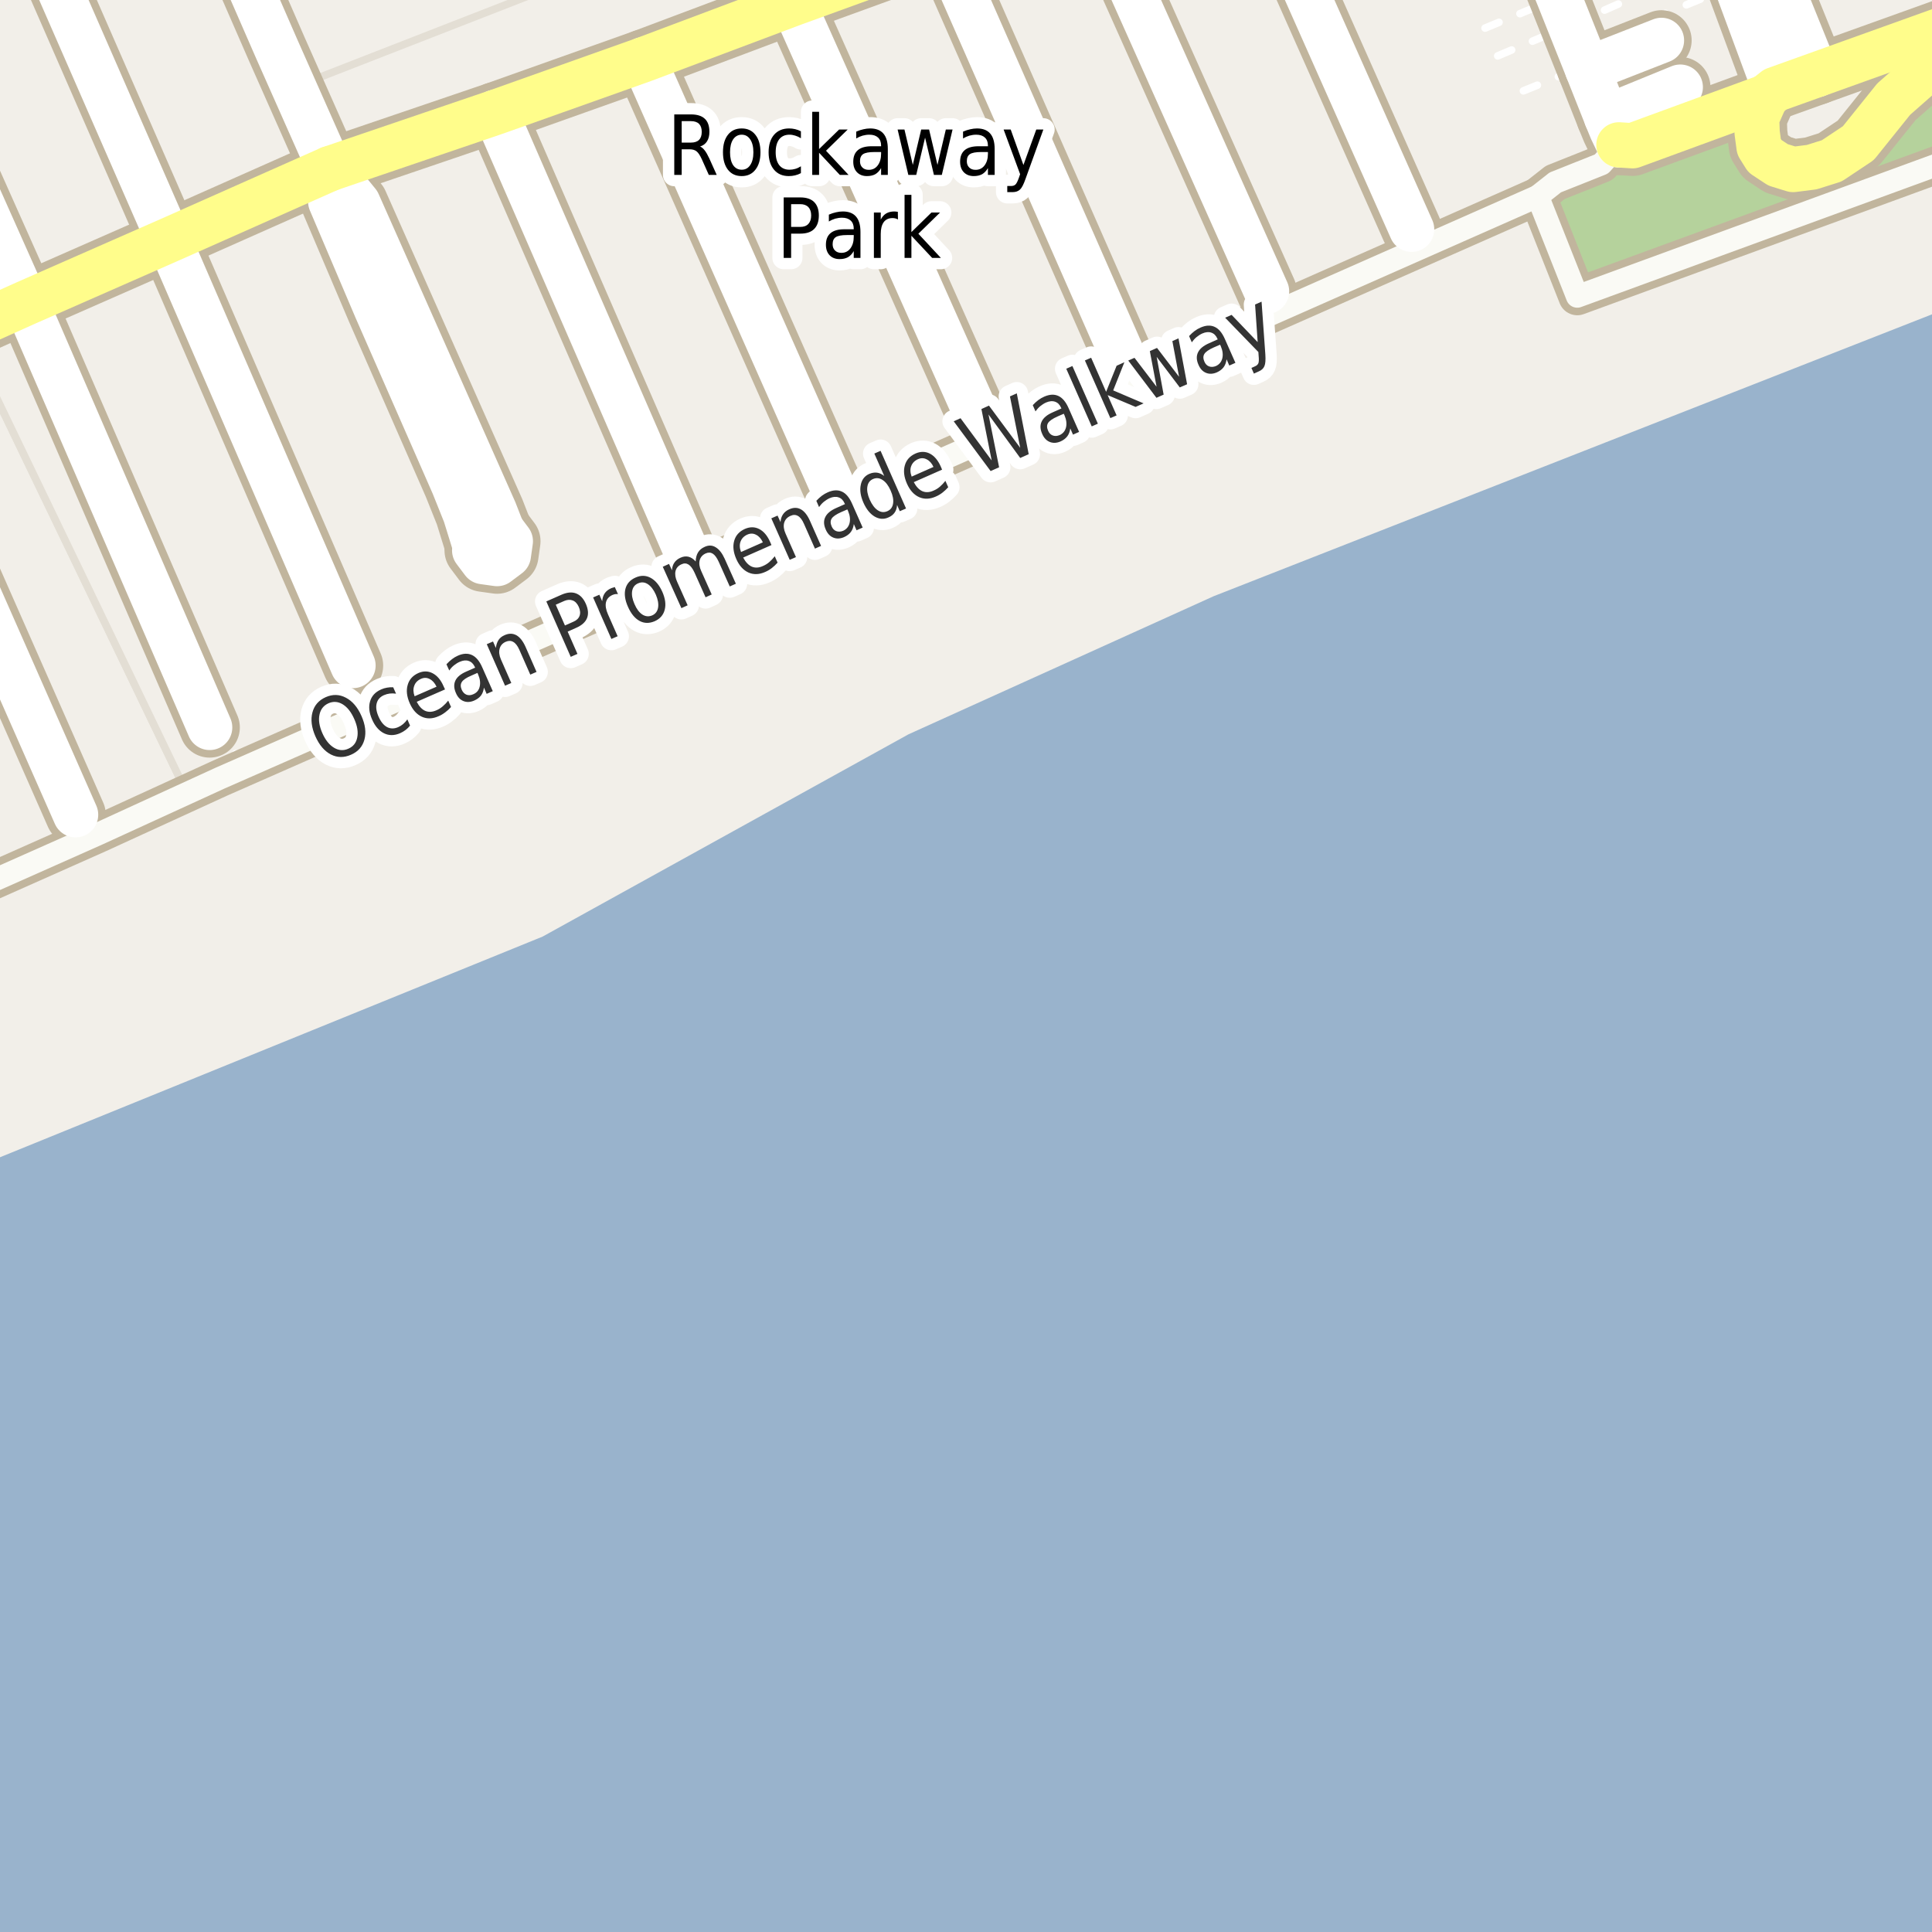 <?xml version="1.0" encoding="UTF-8"?>
<svg xmlns="http://www.w3.org/2000/svg" xmlns:xlink="http://www.w3.org/1999/xlink" width="256pt" height="256pt" viewBox="0 0 256 256" version="1.1">
<g id="surface2">
<rect x="0" y="0" width="256" height="256" style="fill:rgb(60%,70.196%,80%);fill-opacity:1;stroke:none;"/>
<path style=" stroke:none;fill-rule:evenodd;fill:rgb(94.902%,93.725%,91.373%);fill-opacity:1;" d="M 259 -4 L 259 40.473 L 160.828 78.996 L 120.379 97.301 L 71.895 124.105 L -4 154.969 L -4 259 L -4 -4 Z M 259 -4 "/>
<path style=" stroke:none;fill-rule:evenodd;fill:rgb(94.902%,93.725%,91.373%);fill-opacity:1;" d="M -4 260 L -4 118.137 L 25.035 105.668 L 13.336 81.355 L 1.625 57.027 L -4 45.344 L -4 -4 Z M -4 260 "/>
<path style="fill:none;stroke-width:1;stroke-linecap:round;stroke-linejoin:round;stroke:rgb(89.02%,87.059%,83.137%);stroke-opacity:1;stroke-miterlimit:10;" d="M -4 260 L -4 118.137 L 25.035 105.668 L 13.336 81.355 L 1.625 57.027 L -4 45.344 L -4 -4 L -4 260 "/>
<path style=" stroke:none;fill-rule:evenodd;fill:rgb(94.902%,93.725%,91.373%);fill-opacity:1;" d="M -4 -4 L -4 45.344 L 1.625 57.027 L 13.336 81.355 L 25.035 105.668 L 237.293 11.211 L 230.652 -4 L 78.883 -4 L 39.043 11.535 L 32.199 -4 Z M -4 -4 "/>
<path style="fill:none;stroke-width:1;stroke-linecap:round;stroke-linejoin:round;stroke:rgb(89.02%,87.059%,83.137%);stroke-opacity:1;stroke-miterlimit:10;" d="M -4 -4 L -4 45.344 L 1.625 57.027 L 13.336 81.355 L 25.035 105.668 L 237.293 11.211 L 230.652 -4 L 78.883 -4 L 39.043 11.535 L 32.199 -4 L -4 -4 "/>
<path style=" stroke:none;fill-rule:evenodd;fill:rgb(94.902%,93.725%,91.373%);fill-opacity:1;" d="M 234.844 -4 L 241.078 10.637 L 260 3.77 L 260 -4 Z M 234.844 -4 "/>
<path style="fill:none;stroke-width:1;stroke-linecap:round;stroke-linejoin:round;stroke:rgb(89.02%,87.059%,83.137%);stroke-opacity:1;stroke-miterlimit:10;" d="M 234.844 -4 L 241.078 10.637 L 260 3.77 L 260 -4 L 234.844 -4 "/>
<path style=" stroke:none;fill-rule:evenodd;fill:rgb(70.98%,82.353%,61.176%);fill-opacity:1;" d="M 208.996 39.273 L 260 20.617 L 260 -4 L 260 7.402 L 254.938 9.598 L 250.922 13.137 L 246.238 18.969 L 242.719 21.312 L 240.062 22.148 L 237.598 22.461 L 235.602 21.844 L 233.863 20.699 L 233.082 19.449 L 230.812 14 L 203.746 26.012 Z M 208.996 39.273 "/>
<path style="fill:none;stroke-width:1;stroke-linecap:round;stroke-linejoin:round;stroke:rgb(100%,100%,100%);stroke-opacity:1;stroke-dasharray:2,3;stroke-miterlimit:10;" d="M 93.387 74.781 L 92.273 72.703 L 90.852 72.855 "/>
<path style="fill:none;stroke-width:1;stroke-linecap:round;stroke-linejoin:round;stroke:rgb(100%,100%,100%);stroke-opacity:1;stroke-dasharray:2,3;stroke-miterlimit:10;" d="M 90.852 72.855 L 89.703 74.125 L 90.648 76.055 "/>
<path style="fill:none;stroke-width:1;stroke-linecap:round;stroke-linejoin:round;stroke:rgb(100%,100%,100%);stroke-opacity:1;stroke-dasharray:2,3;stroke-miterlimit:10;" d="M 46.773 88.184 L 47.059 91.883 L 48.25 94.707 "/>
<path style="fill:none;stroke-width:1;stroke-linecap:round;stroke-linejoin:round;stroke:rgb(100%,100%,100%);stroke-opacity:1;stroke-dasharray:2,3;stroke-miterlimit:10;" d="M 27.781 96.387 L 27.75 99.723 L 29.184 103.094 "/>
<path style="fill:none;stroke-width:1;stroke-linecap:round;stroke-linejoin:round;stroke:rgb(100%,100%,100%);stroke-opacity:1;stroke-dasharray:2,3;stroke-miterlimit:10;" d="M 27.781 96.387 L 30.668 98.668 L 32.129 101.801 "/>
<path style="fill:none;stroke-width:1;stroke-linecap:round;stroke-linejoin:round;stroke:rgb(100%,100%,100%);stroke-opacity:1;stroke-dasharray:2,3;stroke-miterlimit:10;" d="M 46.773 88.184 L 50.117 90.543 L 51.438 93.305 "/>
<path style="fill:none;stroke-width:1;stroke-linecap:round;stroke-linejoin:round;stroke:rgb(100%,100%,100%);stroke-opacity:1;stroke-dasharray:2,3;stroke-miterlimit:10;" d="M 201.859 12.039 L 209.098 9.105 L 210.152 8.652 "/>
<path style="fill:none;stroke-width:1;stroke-linecap:round;stroke-linejoin:round;stroke:rgb(100%,100%,100%);stroke-opacity:1;stroke-dasharray:2,3;stroke-miterlimit:10;" d="M 9.941 111.871 L 8.652 108.727 L 10.016 107.957 L 11.66 107.547 L 13.031 110.496 "/>
<path style="fill:none;stroke-width:1;stroke-linecap:round;stroke-linejoin:round;stroke:rgb(100%,100%,100%);stroke-opacity:1;stroke-dasharray:2,3;stroke-miterlimit:10;" d="M 198.457 7.406 L 204.328 4.922 L 208.035 3.355 "/>
<path style="fill:none;stroke-width:1;stroke-linecap:round;stroke-linejoin:round;stroke:rgb(100%,100%,100%);stroke-opacity:1;stroke-dasharray:2,3;stroke-miterlimit:10;" d="M 196.781 3.723 L 206.566 -0.328 "/>
<path style="fill:none;stroke-width:1;stroke-linecap:round;stroke-linejoin:round;stroke:rgb(100%,100%,100%);stroke-opacity:1;stroke-dasharray:2,3;stroke-miterlimit:10;" d="M 229.934 -2 L 219.195 2.375 "/>
<path style="fill:none;stroke-width:1;stroke-linecap:round;stroke-linejoin:round;stroke:rgb(100%,100%,100%);stroke-opacity:1;stroke-dasharray:2,3;stroke-miterlimit:10;" d="M 208.035 3.355 L 220.199 -2 "/>
<path style="fill:none;stroke-width:5;stroke-linecap:round;stroke-linejoin:round;stroke:rgb(75.686%,70.98%,61.569%);stroke-opacity:1;stroke-miterlimit:10;" d="M 214.516 19.195 L 212.199 21.734 L 206.082 24.172 L 203.746 26.012 L 93.387 74.781 L 90.648 76.055 L 51.438 93.305 L 48.25 94.707 L 32.129 101.801 L 29.184 103.094 L 13.031 110.496 L 9.941 111.871 L -6 118.957 "/>
<path style="fill:none;stroke-width:5;stroke-linecap:round;stroke-linejoin:round;stroke:rgb(75.686%,70.98%,61.569%);stroke-opacity:1;stroke-miterlimit:10;" d="M 261 20.25 L 208.996 39.273 L 203.746 26.012 "/>
<path style="fill:none;stroke-width:8;stroke-linecap:round;stroke-linejoin:round;stroke:rgb(75.686%,70.98%,61.569%);stroke-opacity:1;stroke-miterlimit:10;" d="M 220.152 5.352 L 210.363 9.184 "/>
<path style="fill:none;stroke-width:8;stroke-linecap:round;stroke-linejoin:round;stroke:rgb(75.686%,70.98%,61.569%);stroke-opacity:1;stroke-miterlimit:10;" d="M 212.883 15.535 L 222.645 11.547 "/>
<path style="fill:none;stroke-width:8;stroke-linecap:round;stroke-linejoin:round;stroke:rgb(75.686%,70.98%,61.569%);stroke-opacity:1;stroke-miterlimit:10;" d="M 64.02 74.418 L 65.867 74.676 L 67.359 73.559 L 67.621 71.711 L 66.5 70.219 L 64.652 69.957 L 63.16 71.078 L 62.898 72.926 L 64.02 74.418 "/>
<path style="fill:none;stroke-width:8;stroke-linecap:round;stroke-linejoin:round;stroke:rgb(75.686%,70.98%,61.569%);stroke-opacity:1;stroke-miterlimit:10;" d="M 66.5 70.219 L 65.52 67.699 L 47.422 26.91 L 43.703 22.348 "/>
<path style="fill:none;stroke-width:8;stroke-linecap:round;stroke-linejoin:round;stroke:rgb(75.686%,70.98%,61.569%);stroke-opacity:1;stroke-miterlimit:10;" d="M 43.703 22.348 L 43.824 26.719 L 49.898 40.992 L 60.109 64.273 L 61.664 68.152 L 62.848 71.973 "/>
<path style="fill:none;stroke-width:8;stroke-linecap:round;stroke-linejoin:round;stroke:rgb(75.686%,70.98%,61.569%);stroke-opacity:1;stroke-miterlimit:10;" d="M 214.516 19.195 L 213.559 17.191 L 212.883 15.535 L 210.363 9.184 L 208.035 3.355 L 206.566 -0.328 L 204.82 -4.621 L 203.492 -7.844 L 203.027 -9 "/>
<path style="fill:none;stroke-width:8;stroke-linecap:round;stroke-linejoin:round;stroke:rgb(75.686%,70.98%,61.569%);stroke-opacity:1;stroke-miterlimit:10;" d="M 4.531 -9 L 22.375 31.82 "/>
<path style="fill:none;stroke-width:8;stroke-linecap:round;stroke-linejoin:round;stroke:rgb(75.686%,70.98%,61.569%);stroke-opacity:1;stroke-miterlimit:10;" d="M 43.703 22.348 L 36.695 6.547 L 29.914 -9 "/>
<path style="fill:none;stroke-width:8;stroke-linecap:round;stroke-linejoin:round;stroke:rgb(75.686%,70.98%,61.569%);stroke-opacity:1;stroke-miterlimit:10;" d="M 227.324 -9 L 228.637 -5.715 L 230.066 -2.055 L 235.215 11.863 "/>
<path style="fill:none;stroke-width:8;stroke-linecap:round;stroke-linejoin:round;stroke:rgb(75.686%,70.98%,61.569%);stroke-opacity:1;stroke-miterlimit:10;" d="M 187.043 30.379 L 169.535 -9 "/>
<path style="fill:none;stroke-width:8;stroke-linecap:round;stroke-linejoin:round;stroke:rgb(75.686%,70.98%,61.569%);stroke-opacity:1;stroke-miterlimit:10;" d="M 240.707 9.895 L 233.066 -9 "/>
<path style="fill:none;stroke-width:8;stroke-linecap:round;stroke-linejoin:round;stroke:rgb(75.686%,70.98%,61.569%);stroke-opacity:1;stroke-miterlimit:10;" d="M 167.824 38.605 L 146.539 -9 "/>
<path style="fill:none;stroke-width:8;stroke-linecap:round;stroke-linejoin:round;stroke:rgb(75.686%,70.98%,61.569%);stroke-opacity:1;stroke-miterlimit:10;" d="M 148.758 47.129 L 125.051 -6.797 "/>
<path style="fill:none;stroke-width:8;stroke-linecap:round;stroke-linejoin:round;stroke:rgb(75.686%,70.98%,61.569%);stroke-opacity:1;stroke-miterlimit:10;" d="M 129.625 55.488 L 105.094 0.457 "/>
<path style="fill:none;stroke-width:8;stroke-linecap:round;stroke-linejoin:round;stroke:rgb(75.686%,70.98%,61.569%);stroke-opacity:1;stroke-miterlimit:10;" d="M 27.781 96.387 L 3.438 40.145 "/>
<path style="fill:none;stroke-width:8;stroke-linecap:round;stroke-linejoin:round;stroke:rgb(75.686%,70.98%,61.569%);stroke-opacity:1;stroke-miterlimit:10;" d="M 110.109 64.02 L 85.254 7.91 "/>
<path style="fill:none;stroke-width:8;stroke-linecap:round;stroke-linejoin:round;stroke:rgb(75.686%,70.98%,61.569%);stroke-opacity:1;stroke-miterlimit:10;" d="M 22.375 31.82 L 46.773 88.184 "/>
<path style="fill:none;stroke-width:8;stroke-linecap:round;stroke-linejoin:round;stroke:rgb(75.686%,70.98%,61.569%);stroke-opacity:1;stroke-miterlimit:10;" d="M 90.852 72.855 L 65.629 14.887 "/>
<path style="fill:none;stroke-width:8;stroke-linecap:round;stroke-linejoin:round;stroke:rgb(75.686%,70.98%,61.569%);stroke-opacity:1;stroke-miterlimit:10;" d="M -9 64.828 L 10.016 107.957 "/>
<path style="fill:none;stroke-width:8;stroke-linecap:round;stroke-linejoin:round;stroke:rgb(75.686%,70.98%,61.569%);stroke-opacity:1;stroke-miterlimit:10;" d="M 3.438 40.145 L -9 12.246 "/>
<path style="fill:none;stroke-width:8;stroke-linecap:round;stroke-linejoin:round;stroke:rgb(75.686%,70.98%,61.569%);stroke-opacity:1;stroke-miterlimit:10;" d="M 233.996 12.832 L 230.812 14 L 216.316 19.312 L 214.516 19.195 "/>
<path style="fill:none;stroke-width:8;stroke-linecap:round;stroke-linejoin:round;stroke:rgb(75.686%,70.98%,61.569%);stroke-opacity:1;stroke-miterlimit:10;" d="M 43.703 22.348 L 22.375 31.82 L 3.438 40.145 L -9 45.738 "/>
<path style="fill:none;stroke-width:8;stroke-linecap:round;stroke-linejoin:round;stroke:rgb(75.686%,70.98%,61.569%);stroke-opacity:1;stroke-miterlimit:10;" d="M 130.75 -9 L 125.051 -6.797 L 105.094 0.457 L 85.254 7.91 L 65.629 14.887 L 43.703 22.348 "/>
<path style="fill:none;stroke-width:8;stroke-linecap:round;stroke-linejoin:round;stroke:rgb(75.686%,70.98%,61.569%);stroke-opacity:1;stroke-miterlimit:10;" d="M 264 1.535 L 258.508 3.504 L 253.129 5.438 L 240.707 9.895 L 235.215 11.863 L 233.996 12.832 "/>
<path style="fill:none;stroke-width:8;stroke-linecap:round;stroke-linejoin:round;stroke:rgb(75.686%,70.98%,61.569%);stroke-opacity:1;stroke-miterlimit:10;" d="M 233.996 12.832 L 232.762 15.621 L 232.832 17.586 L 233.082 19.449 L 233.863 20.699 L 235.602 21.844 L 237.598 22.461 L 240.062 22.148 L 242.719 21.312 L 246.238 18.969 L 250.922 13.137 L 254.938 9.598 L 260 7.402 L 264 5.887 "/>
<path style="fill:none;stroke-width:3;stroke-linecap:round;stroke-linejoin:round;stroke:rgb(98.039%,98.039%,96.078%);stroke-opacity:1;stroke-miterlimit:10;" d="M 214.516 19.195 L 212.199 21.734 L 206.082 24.172 L 203.746 26.012 L 93.387 74.781 L 90.648 76.055 L 51.438 93.305 L 48.25 94.707 L 32.129 101.801 L 29.184 103.094 L 13.031 110.496 L 9.941 111.871 L -6 118.957 "/>
<path style="fill:none;stroke-width:3;stroke-linecap:round;stroke-linejoin:round;stroke:rgb(98.039%,98.039%,96.078%);stroke-opacity:1;stroke-miterlimit:10;" d="M 261 20.25 L 208.996 39.273 L 203.746 26.012 "/>
<path style="fill:none;stroke-width:6;stroke-linecap:round;stroke-linejoin:round;stroke:rgb(100%,100%,100%);stroke-opacity:1;stroke-miterlimit:10;" d="M 220.152 5.352 L 210.363 9.184 "/>
<path style="fill:none;stroke-width:6;stroke-linecap:round;stroke-linejoin:round;stroke:rgb(100%,100%,100%);stroke-opacity:1;stroke-miterlimit:10;" d="M 212.883 15.535 L 222.645 11.547 "/>
<path style="fill:none;stroke-width:6;stroke-linecap:round;stroke-linejoin:round;stroke:rgb(100%,100%,100%);stroke-opacity:1;stroke-miterlimit:10;" d="M 64.02 74.418 L 65.867 74.676 L 67.359 73.559 L 67.621 71.711 L 66.5 70.219 L 64.652 69.957 L 63.16 71.078 L 62.898 72.926 L 64.02 74.418 "/>
<path style="fill:none;stroke-width:6;stroke-linecap:round;stroke-linejoin:round;stroke:rgb(100%,100%,100%);stroke-opacity:1;stroke-miterlimit:10;" d="M 66.5 70.219 L 65.52 67.699 L 47.422 26.91 L 43.703 22.348 "/>
<path style="fill:none;stroke-width:6;stroke-linecap:round;stroke-linejoin:round;stroke:rgb(100%,100%,100%);stroke-opacity:1;stroke-miterlimit:10;" d="M 43.703 22.348 L 43.824 26.719 L 49.898 40.992 L 60.109 64.273 L 61.664 68.152 L 62.848 71.973 "/>
<path style="fill:none;stroke-width:6;stroke-linecap:round;stroke-linejoin:round;stroke:rgb(100%,100%,100%);stroke-opacity:1;stroke-miterlimit:10;" d="M 214.516 19.195 L 213.559 17.191 L 212.883 15.535 L 210.363 9.184 L 208.035 3.355 L 206.566 -0.328 L 204.82 -4.621 L 203.492 -7.844 L 203.027 -9 "/>
<path style="fill:none;stroke-width:6;stroke-linecap:round;stroke-linejoin:round;stroke:rgb(100%,100%,100%);stroke-opacity:1;stroke-miterlimit:10;" d="M 4.531 -9 L 22.375 31.82 "/>
<path style="fill:none;stroke-width:6;stroke-linecap:round;stroke-linejoin:round;stroke:rgb(100%,100%,100%);stroke-opacity:1;stroke-miterlimit:10;" d="M 43.703 22.348 L 36.695 6.547 L 29.914 -9 "/>
<path style="fill:none;stroke-width:6;stroke-linecap:round;stroke-linejoin:round;stroke:rgb(100%,100%,100%);stroke-opacity:1;stroke-miterlimit:10;" d="M 227.324 -9 L 228.637 -5.715 L 230.066 -2.055 L 235.215 11.863 "/>
<path style="fill:none;stroke-width:6;stroke-linecap:round;stroke-linejoin:round;stroke:rgb(100%,100%,100%);stroke-opacity:1;stroke-miterlimit:10;" d="M 187.043 30.379 L 169.535 -9 "/>
<path style="fill:none;stroke-width:6;stroke-linecap:round;stroke-linejoin:round;stroke:rgb(100%,100%,100%);stroke-opacity:1;stroke-miterlimit:10;" d="M 240.707 9.895 L 233.066 -9 "/>
<path style="fill:none;stroke-width:6;stroke-linecap:round;stroke-linejoin:round;stroke:rgb(100%,100%,100%);stroke-opacity:1;stroke-miterlimit:10;" d="M 167.824 38.605 L 146.539 -9 "/>
<path style="fill:none;stroke-width:6;stroke-linecap:round;stroke-linejoin:round;stroke:rgb(100%,100%,100%);stroke-opacity:1;stroke-miterlimit:10;" d="M 148.758 47.129 L 125.051 -6.797 "/>
<path style="fill:none;stroke-width:6;stroke-linecap:round;stroke-linejoin:round;stroke:rgb(100%,100%,100%);stroke-opacity:1;stroke-miterlimit:10;" d="M 129.625 55.488 L 105.094 0.457 "/>
<path style="fill:none;stroke-width:6;stroke-linecap:round;stroke-linejoin:round;stroke:rgb(100%,100%,100%);stroke-opacity:1;stroke-miterlimit:10;" d="M 27.781 96.387 L 3.438 40.145 "/>
<path style="fill:none;stroke-width:6;stroke-linecap:round;stroke-linejoin:round;stroke:rgb(100%,100%,100%);stroke-opacity:1;stroke-miterlimit:10;" d="M 110.109 64.02 L 85.254 7.91 "/>
<path style="fill:none;stroke-width:6;stroke-linecap:round;stroke-linejoin:round;stroke:rgb(100%,100%,100%);stroke-opacity:1;stroke-miterlimit:10;" d="M 22.375 31.82 L 46.773 88.184 "/>
<path style="fill:none;stroke-width:6;stroke-linecap:round;stroke-linejoin:round;stroke:rgb(100%,100%,100%);stroke-opacity:1;stroke-miterlimit:10;" d="M 90.852 72.855 L 65.629 14.887 "/>
<path style="fill:none;stroke-width:6;stroke-linecap:round;stroke-linejoin:round;stroke:rgb(100%,100%,100%);stroke-opacity:1;stroke-miterlimit:10;" d="M -9 64.828 L 10.016 107.957 "/>
<path style="fill:none;stroke-width:6;stroke-linecap:round;stroke-linejoin:round;stroke:rgb(100%,100%,100%);stroke-opacity:1;stroke-miterlimit:10;" d="M 3.438 40.145 L -9 12.246 "/>
<path style="fill:none;stroke-width:6;stroke-linecap:round;stroke-linejoin:round;stroke:rgb(100%,99.216%,54.51%);stroke-opacity:1;stroke-miterlimit:10;" d="M 233.996 12.832 L 230.812 14 L 216.316 19.312 L 214.516 19.195 "/>
<path style="fill:none;stroke-width:6;stroke-linecap:round;stroke-linejoin:round;stroke:rgb(100%,99.216%,54.51%);stroke-opacity:1;stroke-miterlimit:10;" d="M 43.703 22.348 L 22.375 31.82 L 3.438 40.145 L -9 45.738 "/>
<path style="fill:none;stroke-width:6;stroke-linecap:round;stroke-linejoin:round;stroke:rgb(100%,99.216%,54.51%);stroke-opacity:1;stroke-miterlimit:10;" d="M 130.75 -9 L 125.051 -6.797 L 105.094 0.457 L 85.254 7.91 L 65.629 14.887 L 43.703 22.348 "/>
<path style="fill:none;stroke-width:6;stroke-linecap:round;stroke-linejoin:round;stroke:rgb(100%,99.216%,54.51%);stroke-opacity:1;stroke-miterlimit:10;" d="M 264 1.535 L 258.508 3.504 L 253.129 5.438 L 240.707 9.895 L 235.215 11.863 L 233.996 12.832 "/>
<path style="fill:none;stroke-width:6;stroke-linecap:round;stroke-linejoin:round;stroke:rgb(100%,99.216%,54.51%);stroke-opacity:1;stroke-miterlimit:10;" d="M 233.996 12.832 L 232.762 15.621 L 232.832 17.586 L 233.082 19.449 L 233.863 20.699 L 235.602 21.844 L 237.598 22.461 L 240.062 22.148 L 242.719 21.312 L 246.238 18.969 L 250.922 13.137 L 254.938 9.598 L 260 7.402 L 264 5.887 "/>
<path style="fill:none;stroke-width:3;stroke-linecap:round;stroke-linejoin:round;stroke:rgb(100%,100%,100%);stroke-opacity:1;stroke-miterlimit:10;" d="M 43.523 93.188 C 42.879 93.48 42.484 93.98 42.336 94.688 C 42.18 95.398 42.305 96.215 42.711 97.141 C 43.117 98.059 43.633 98.703 44.258 99.078 C 44.883 99.453 45.516 99.496 46.164 99.203 C 46.809 98.922 47.199 98.43 47.336 97.719 C 47.48 97.012 47.352 96.199 46.945 95.281 C 46.539 94.355 46.027 93.703 45.414 93.328 C 44.797 92.953 44.168 92.906 43.523 93.188 Z M 43.164 92.375 C 44.09 91.969 44.98 91.996 45.836 92.453 C 46.699 92.902 47.387 93.711 47.898 94.875 C 48.406 96.023 48.539 97.062 48.289 98 C 48.039 98.93 47.449 99.594 46.523 100 C 45.586 100.418 44.688 100.406 43.836 99.969 C 42.98 99.523 42.301 98.719 41.789 97.562 C 41.281 96.398 41.148 95.344 41.398 94.406 C 41.641 93.469 42.227 92.793 43.164 92.375 Z M 52.102 91.07 L 52.477 91.914 C 52.184 91.875 51.906 91.867 51.648 91.898 C 51.387 91.93 51.137 92 50.898 92.102 C 50.367 92.332 50.039 92.695 49.914 93.195 C 49.781 93.695 49.863 94.285 50.164 94.961 C 50.453 95.629 50.824 96.086 51.273 96.336 C 51.73 96.578 52.227 96.582 52.758 96.352 C 52.996 96.25 53.215 96.113 53.414 95.945 C 53.621 95.77 53.809 95.562 53.977 95.32 L 54.336 96.148 C 54.156 96.367 53.961 96.562 53.742 96.727 C 53.523 96.895 53.281 97.035 53.023 97.148 C 52.262 97.484 51.547 97.488 50.883 97.164 C 50.215 96.832 49.691 96.223 49.305 95.336 C 48.91 94.441 48.82 93.641 49.039 92.93 C 49.25 92.211 49.738 91.688 50.508 91.352 C 50.758 91.238 51.016 91.16 51.289 91.117 C 51.559 91.066 51.828 91.051 52.102 91.07 Z M 58.766 90.914 L 58.969 91.352 L 55.219 92.992 C 55.531 93.598 55.906 94 56.344 94.195 C 56.789 94.383 57.285 94.359 57.828 94.117 C 58.141 93.984 58.422 93.805 58.672 93.586 C 58.93 93.367 59.172 93.117 59.391 92.836 L 59.766 93.68 C 59.535 93.941 59.281 94.176 59 94.383 C 58.727 94.594 58.438 94.766 58.125 94.898 C 57.332 95.254 56.594 95.281 55.906 94.977 C 55.219 94.664 54.684 94.07 54.297 93.195 C 53.902 92.301 53.809 91.492 54.016 90.773 C 54.215 90.047 54.688 89.516 55.438 89.18 C 56.102 88.891 56.734 88.898 57.328 89.211 C 57.93 89.523 58.41 90.094 58.766 90.914 Z M 57.844 90.992 C 57.613 90.504 57.312 90.164 56.938 89.977 C 56.57 89.781 56.191 89.77 55.797 89.945 C 55.336 90.145 55.035 90.453 54.891 90.867 C 54.734 91.273 54.75 91.738 54.938 92.258 Z M 62.453 89.52 C 61.785 89.801 61.363 90.09 61.188 90.379 C 61.008 90.66 61.008 91.004 61.188 91.41 C 61.332 91.723 61.539 91.938 61.812 92.051 C 62.094 92.156 62.395 92.137 62.719 91.988 C 63.176 91.793 63.457 91.453 63.562 90.973 C 63.676 90.496 63.609 89.965 63.359 89.379 L 63.266 89.16 Z M 63.906 88.441 L 65.297 91.582 L 64.484 91.941 L 64.125 91.113 C 64.07 91.531 63.941 91.879 63.734 92.16 C 63.523 92.434 63.223 92.656 62.828 92.832 C 62.316 93.051 61.844 93.074 61.406 92.895 C 60.969 92.719 60.633 92.359 60.406 91.816 C 60.137 91.203 60.117 90.656 60.344 90.176 C 60.57 89.699 61.062 89.297 61.812 88.973 L 62.953 88.473 L 62.922 88.379 C 62.734 87.965 62.461 87.699 62.109 87.582 C 61.766 87.457 61.367 87.496 60.922 87.691 C 60.648 87.809 60.398 87.965 60.156 88.16 C 59.906 88.359 59.699 88.59 59.531 88.848 L 59.156 88.02 C 59.406 87.75 59.656 87.52 59.906 87.332 C 60.148 87.145 60.402 86.996 60.672 86.879 C 61.379 86.566 62.004 86.543 62.547 86.801 C 63.086 87.051 63.539 87.598 63.906 88.441 Z M 69.641 85.719 L 71.094 89.031 L 70.266 89.391 L 68.812 86.094 C 68.582 85.574 68.316 85.23 68.016 85.062 C 67.723 84.887 67.395 84.875 67.031 85.031 C 66.594 85.219 66.316 85.527 66.203 85.953 C 66.09 86.371 66.145 86.844 66.375 87.375 L 67.75 90.5 L 66.922 90.859 L 64.5 85.359 L 65.328 85 L 65.703 85.859 C 65.758 85.434 65.875 85.078 66.062 84.797 C 66.25 84.516 66.52 84.305 66.875 84.156 C 67.438 83.906 67.953 83.914 68.422 84.172 C 68.891 84.434 69.297 84.949 69.641 85.719 Z M 73.641 80.129 L 74.859 82.879 L 75.984 82.379 C 76.398 82.203 76.672 81.941 76.797 81.598 C 76.922 81.254 76.883 80.859 76.688 80.41 C 76.488 79.973 76.223 79.691 75.891 79.566 C 75.555 79.434 75.18 79.453 74.766 79.629 Z M 72.391 79.691 L 74.406 78.801 C 75.145 78.48 75.785 78.422 76.328 78.629 C 76.879 78.84 77.312 79.297 77.625 80.004 C 77.945 80.734 78 81.371 77.781 81.91 C 77.562 82.441 77.082 82.871 76.344 83.191 L 75.219 83.691 L 76.516 86.645 L 75.625 87.035 Z M 81.887 78.727 C 81.762 78.707 81.637 78.707 81.512 78.727 C 81.395 78.75 81.277 78.785 81.152 78.836 C 80.684 79.047 80.395 79.375 80.293 79.82 C 80.199 80.258 80.285 80.785 80.559 81.398 L 81.84 84.305 L 81.012 84.664 L 78.59 79.164 L 79.418 78.805 L 79.793 79.664 C 79.824 79.238 79.941 78.883 80.137 78.602 C 80.332 78.32 80.625 78.098 81.012 77.93 C 81.074 77.91 81.141 77.891 81.215 77.867 C 81.297 77.836 81.379 77.812 81.465 77.789 Z M 84.559 77.293 C 84.109 77.48 83.848 77.824 83.762 78.324 C 83.68 78.816 83.785 79.387 84.074 80.043 C 84.355 80.699 84.703 81.164 85.121 81.434 C 85.535 81.695 85.969 81.73 86.418 81.543 C 86.855 81.348 87.113 81.004 87.199 80.512 C 87.281 80.023 87.184 79.449 86.902 78.793 C 86.609 78.137 86.254 77.676 85.84 77.402 C 85.422 77.133 84.996 77.098 84.559 77.293 Z M 84.215 76.527 C 84.91 76.215 85.574 76.227 86.199 76.559 C 86.832 76.895 87.355 77.512 87.762 78.418 C 88.156 79.316 88.262 80.113 88.074 80.809 C 87.895 81.496 87.457 81.996 86.762 82.309 C 86.043 82.621 85.371 82.613 84.746 82.277 C 84.121 81.934 83.613 81.316 83.215 80.418 C 82.809 79.512 82.695 78.715 82.871 78.027 C 83.051 77.34 83.496 76.84 84.215 76.527 Z M 92.18 74.395 C 92.199 73.895 92.309 73.488 92.508 73.176 C 92.703 72.863 92.996 72.625 93.383 72.457 C 93.902 72.219 94.387 72.238 94.836 72.52 C 95.293 72.793 95.688 73.297 96.023 74.035 L 97.508 77.348 L 96.695 77.707 L 95.227 74.426 C 94.984 73.895 94.727 73.543 94.445 73.363 C 94.164 73.188 93.852 73.176 93.508 73.332 C 93.09 73.52 92.824 73.824 92.711 74.238 C 92.605 74.656 92.672 75.129 92.914 75.66 L 94.305 78.77 L 93.492 79.145 L 92.023 75.863 C 91.781 75.332 91.516 74.98 91.227 74.801 C 90.945 74.625 90.637 74.613 90.305 74.77 C 89.875 74.957 89.609 75.262 89.508 75.676 C 89.414 76.094 89.484 76.566 89.727 77.098 L 91.117 80.207 L 90.289 80.582 L 87.82 75.098 L 88.648 74.723 L 89.039 75.566 C 89.062 75.152 89.172 74.809 89.367 74.535 C 89.555 74.266 89.824 74.051 90.18 73.895 C 90.543 73.73 90.891 73.688 91.227 73.77 C 91.57 73.855 91.887 74.062 92.18 74.395 Z M 102.035 71.785 L 102.223 72.223 L 98.473 73.879 C 98.793 74.484 99.176 74.887 99.613 75.082 C 100.059 75.27 100.551 75.246 101.082 75.004 C 101.402 74.871 101.691 74.691 101.941 74.473 C 102.191 74.254 102.43 74 102.66 73.707 L 103.035 74.551 C 102.793 74.824 102.539 75.062 102.27 75.27 C 101.996 75.48 101.707 75.652 101.395 75.785 C 100.602 76.141 99.863 76.168 99.176 75.863 C 98.488 75.551 97.953 74.957 97.566 74.082 C 97.172 73.188 97.078 72.379 97.285 71.66 C 97.484 70.941 97.957 70.418 98.707 70.082 C 99.371 69.793 100.004 69.797 100.598 70.098 C 101.191 70.402 101.668 70.965 102.035 71.785 Z M 101.082 71.863 C 100.863 71.387 100.566 71.051 100.191 70.863 C 99.824 70.668 99.441 70.656 99.035 70.832 C 98.586 71.031 98.285 71.34 98.129 71.754 C 97.973 72.16 97.996 72.625 98.191 73.145 Z M 107.328 69.023 L 108.797 72.336 L 107.984 72.695 L 106.531 69.414 C 106.301 68.883 106.035 68.535 105.734 68.367 C 105.43 68.191 105.102 68.188 104.75 68.352 C 104.312 68.539 104.031 68.848 103.906 69.273 C 103.793 69.691 103.852 70.172 104.094 70.711 L 105.469 73.82 L 104.641 74.18 L 102.203 68.68 L 103.031 68.32 L 103.422 69.18 C 103.453 68.754 103.57 68.406 103.766 68.133 C 103.961 67.852 104.238 67.633 104.594 67.477 C 105.156 67.227 105.664 67.234 106.125 67.492 C 106.594 67.754 106.992 68.266 107.328 69.023 Z M 111.449 67.859 C 110.793 68.152 110.375 68.438 110.199 68.719 C 110.02 69 110.02 69.344 110.199 69.75 C 110.332 70.062 110.535 70.273 110.809 70.375 C 111.09 70.48 111.395 70.465 111.73 70.328 C 112.176 70.121 112.457 69.777 112.574 69.297 C 112.688 68.82 112.621 68.289 112.371 67.703 L 112.277 67.5 Z M 112.918 66.766 L 114.309 69.906 L 113.496 70.266 L 113.137 69.438 C 113.082 69.855 112.953 70.203 112.746 70.484 C 112.535 70.766 112.234 70.996 111.84 71.172 C 111.328 71.391 110.855 71.414 110.418 71.234 C 109.98 71.059 109.645 70.703 109.418 70.172 C 109.137 69.547 109.117 68.996 109.355 68.516 C 109.582 68.039 110.066 67.637 110.809 67.312 L 111.965 66.797 L 111.918 66.703 C 111.738 66.289 111.473 66.023 111.121 65.906 C 110.766 65.781 110.363 65.82 109.918 66.016 C 109.645 66.141 109.395 66.305 109.152 66.5 C 108.914 66.699 108.707 66.93 108.527 67.188 L 108.168 66.359 C 108.41 66.102 108.652 65.875 108.902 65.688 C 109.152 65.5 109.414 65.352 109.684 65.234 C 110.391 64.922 111.016 64.891 111.559 65.141 C 112.098 65.383 112.551 65.922 112.918 66.766 Z M 117.164 63.066 L 115.852 60.098 L 116.68 59.738 L 120.055 67.379 L 119.227 67.738 L 118.867 66.91 C 118.844 67.316 118.734 67.656 118.539 67.926 C 118.352 68.199 118.074 68.41 117.711 68.566 C 117.105 68.84 116.496 68.797 115.883 68.441 C 115.277 68.078 114.785 67.457 114.398 66.582 C 114.023 65.719 113.91 64.941 114.055 64.254 C 114.191 63.559 114.562 63.074 115.164 62.801 C 115.527 62.645 115.871 62.59 116.195 62.629 C 116.527 62.672 116.852 62.816 117.164 63.066 Z M 115.242 66.207 C 115.543 66.875 115.898 67.344 116.305 67.613 C 116.719 67.887 117.141 67.926 117.57 67.738 C 118.008 67.551 118.262 67.215 118.336 66.723 C 118.418 66.234 118.309 65.656 118.008 64.988 C 117.715 64.324 117.359 63.859 116.945 63.598 C 116.539 63.328 116.117 63.285 115.68 63.473 C 115.25 63.66 115.004 64 114.93 64.488 C 114.848 64.969 114.953 65.543 115.242 66.207 Z M 124.645 61.793 L 124.832 62.23 L 121.082 63.887 C 121.402 64.492 121.785 64.895 122.223 65.09 C 122.668 65.277 123.16 65.254 123.691 65.012 C 124.012 64.879 124.301 64.699 124.551 64.48 C 124.801 64.262 125.039 64.008 125.27 63.715 L 125.645 64.559 C 125.402 64.832 125.148 65.07 124.879 65.277 C 124.605 65.488 124.316 65.66 124.004 65.793 C 123.211 66.148 122.473 66.176 121.785 65.871 C 121.098 65.559 120.562 64.965 120.176 64.09 C 119.781 63.195 119.688 62.387 119.895 61.668 C 120.094 60.949 120.566 60.426 121.316 60.09 C 121.98 59.801 122.613 59.805 123.207 60.105 C 123.801 60.41 124.277 60.973 124.645 61.793 Z M 123.691 61.871 C 123.473 61.395 123.176 61.059 122.801 60.871 C 122.434 60.676 122.051 60.664 121.645 60.84 C 121.195 61.039 120.895 61.348 120.738 61.762 C 120.582 62.168 120.605 62.633 120.801 63.152 Z M 126.371 55.824 L 127.277 55.418 L 131.402 61.012 L 130.043 54.199 L 131.043 53.746 L 135.184 59.34 L 133.824 52.527 L 134.73 52.121 L 136.309 60.184 L 135.184 60.684 L 130.98 54.918 L 132.387 61.918 L 131.262 62.418 Z M 140.129 55.184 C 139.473 55.477 139.055 55.762 138.879 56.043 C 138.699 56.324 138.699 56.668 138.879 57.074 C 139.012 57.387 139.215 57.598 139.488 57.699 C 139.77 57.805 140.074 57.789 140.41 57.652 C 140.855 57.445 141.137 57.102 141.254 56.621 C 141.367 56.145 141.301 55.613 141.051 55.027 L 140.957 54.824 Z M 141.598 54.09 L 142.988 57.23 L 142.176 57.59 L 141.816 56.762 C 141.762 57.18 141.633 57.527 141.426 57.809 C 141.215 58.09 140.914 58.32 140.52 58.496 C 140.008 58.715 139.535 58.738 139.098 58.559 C 138.66 58.383 138.324 58.027 138.098 57.496 C 137.816 56.871 137.797 56.32 138.035 55.84 C 138.262 55.363 138.746 54.961 139.488 54.637 L 140.645 54.121 L 140.598 54.027 C 140.418 53.613 140.152 53.348 139.801 53.23 C 139.445 53.105 139.043 53.145 138.598 53.34 C 138.324 53.465 138.074 53.629 137.832 53.824 C 137.594 54.023 137.387 54.254 137.207 54.512 L 136.848 53.684 C 137.09 53.426 137.332 53.199 137.582 53.012 C 137.832 52.824 138.094 52.676 138.363 52.559 C 139.07 52.246 139.695 52.215 140.238 52.465 C 140.777 52.707 141.23 53.246 141.598 54.09 Z M 141.285 48.859 L 142.098 48.5 L 145.473 56.141 L 144.66 56.5 Z M 143.754 47.762 L 144.582 47.402 L 146.566 51.918 L 147.957 48.465 L 148.988 47.996 L 147.504 51.73 L 151.535 53.449 L 150.473 53.918 L 146.77 52.355 L 147.957 55.043 L 147.129 55.402 Z M 149.5 47.773 L 150.328 47.414 L 153.25 51.242 L 152.359 46.523 L 153.312 46.102 L 156.234 49.93 L 155.344 45.195 L 156.156 44.836 L 157.297 50.914 L 156.328 51.336 L 153.266 47.289 L 154.188 52.289 L 153.234 52.711 Z M 160.84 46.031 C 160.184 46.324 159.766 46.609 159.59 46.891 C 159.41 47.172 159.41 47.516 159.59 47.922 C 159.723 48.234 159.926 48.445 160.199 48.547 C 160.48 48.652 160.785 48.637 161.121 48.5 C 161.566 48.293 161.848 47.949 161.965 47.469 C 162.078 46.992 162.012 46.461 161.762 45.875 L 161.668 45.672 Z M 162.309 44.938 L 163.699 48.078 L 162.887 48.438 L 162.527 47.609 C 162.473 48.027 162.344 48.375 162.137 48.656 C 161.926 48.938 161.625 49.168 161.23 49.344 C 160.719 49.562 160.246 49.586 159.809 49.406 C 159.371 49.23 159.035 48.875 158.809 48.344 C 158.527 47.719 158.508 47.168 158.746 46.688 C 158.973 46.211 159.457 45.809 160.199 45.484 L 161.355 44.969 L 161.309 44.875 C 161.129 44.461 160.863 44.195 160.512 44.078 C 160.156 43.953 159.754 43.992 159.309 44.188 C 159.035 44.312 158.785 44.477 158.543 44.672 C 158.305 44.871 158.098 45.102 157.918 45.359 L 157.559 44.531 C 157.801 44.273 158.043 44.047 158.293 43.859 C 158.543 43.672 158.805 43.523 159.074 43.406 C 159.781 43.094 160.406 43.062 160.949 43.312 C 161.488 43.555 161.941 44.094 162.309 44.938 Z M 167.664 46.957 C 167.715 47.707 167.672 48.227 167.539 48.52 C 167.414 48.82 167.168 49.051 166.805 49.207 L 166.148 49.504 L 165.82 48.754 L 166.305 48.535 C 166.523 48.441 166.668 48.305 166.742 48.129 C 166.812 47.949 166.824 47.613 166.773 47.113 L 166.742 46.645 L 162.336 42.098 L 163.195 41.723 L 166.648 45.332 L 166.305 40.348 L 167.164 39.973 Z M 167.664 46.957 "/>
<path style=" stroke:none;fill-rule:evenodd;fill:rgb(20%,20%,20%);fill-opacity:1;" d="M 43.523 93.188 C 42.879 93.48 42.484 93.98 42.336 94.688 C 42.18 95.398 42.305 96.215 42.711 97.141 C 43.117 98.059 43.633 98.703 44.258 99.078 C 44.883 99.453 45.516 99.496 46.164 99.203 C 46.809 98.922 47.199 98.43 47.336 97.719 C 47.48 97.012 47.352 96.199 46.945 95.281 C 46.539 94.355 46.027 93.703 45.414 93.328 C 44.797 92.953 44.168 92.906 43.523 93.188 Z M 43.164 92.375 C 44.09 91.969 44.98 91.996 45.836 92.453 C 46.699 92.902 47.387 93.711 47.898 94.875 C 48.406 96.023 48.539 97.062 48.289 98 C 48.039 98.93 47.449 99.594 46.523 100 C 45.586 100.418 44.688 100.406 43.836 99.969 C 42.98 99.523 42.301 98.719 41.789 97.562 C 41.281 96.398 41.148 95.344 41.398 94.406 C 41.641 93.469 42.227 92.793 43.164 92.375 Z M 52.102 91.07 L 52.477 91.914 C 52.184 91.875 51.906 91.867 51.648 91.898 C 51.387 91.93 51.137 92 50.898 92.102 C 50.367 92.332 50.039 92.695 49.914 93.195 C 49.781 93.695 49.863 94.285 50.164 94.961 C 50.453 95.629 50.824 96.086 51.273 96.336 C 51.73 96.578 52.227 96.582 52.758 96.352 C 52.996 96.25 53.215 96.113 53.414 95.945 C 53.621 95.77 53.809 95.562 53.977 95.32 L 54.336 96.148 C 54.156 96.367 53.961 96.562 53.742 96.727 C 53.523 96.895 53.281 97.035 53.023 97.148 C 52.262 97.484 51.547 97.488 50.883 97.164 C 50.215 96.832 49.691 96.223 49.305 95.336 C 48.91 94.441 48.82 93.641 49.039 92.93 C 49.25 92.211 49.738 91.688 50.508 91.352 C 50.758 91.238 51.016 91.16 51.289 91.117 C 51.559 91.066 51.828 91.051 52.102 91.07 Z M 58.766 90.914 L 58.969 91.352 L 55.219 92.992 C 55.531 93.598 55.906 94 56.344 94.195 C 56.789 94.383 57.285 94.359 57.828 94.117 C 58.141 93.984 58.422 93.805 58.672 93.586 C 58.93 93.367 59.172 93.117 59.391 92.836 L 59.766 93.68 C 59.535 93.941 59.281 94.176 59 94.383 C 58.727 94.594 58.438 94.766 58.125 94.898 C 57.332 95.254 56.594 95.281 55.906 94.977 C 55.219 94.664 54.684 94.07 54.297 93.195 C 53.902 92.301 53.809 91.492 54.016 90.773 C 54.215 90.047 54.688 89.516 55.438 89.18 C 56.102 88.891 56.734 88.898 57.328 89.211 C 57.93 89.523 58.41 90.094 58.766 90.914 Z M 57.844 90.992 C 57.613 90.504 57.312 90.164 56.938 89.977 C 56.57 89.781 56.191 89.77 55.797 89.945 C 55.336 90.145 55.035 90.453 54.891 90.867 C 54.734 91.273 54.75 91.738 54.938 92.258 Z M 62.453 89.52 C 61.785 89.801 61.363 90.09 61.188 90.379 C 61.008 90.66 61.008 91.004 61.188 91.41 C 61.332 91.723 61.539 91.938 61.812 92.051 C 62.094 92.156 62.395 92.137 62.719 91.988 C 63.176 91.793 63.457 91.453 63.562 90.973 C 63.676 90.496 63.609 89.965 63.359 89.379 L 63.266 89.16 Z M 63.906 88.441 L 65.297 91.582 L 64.484 91.941 L 64.125 91.113 C 64.07 91.531 63.941 91.879 63.734 92.16 C 63.523 92.434 63.223 92.656 62.828 92.832 C 62.316 93.051 61.844 93.074 61.406 92.895 C 60.969 92.719 60.633 92.359 60.406 91.816 C 60.137 91.203 60.117 90.656 60.344 90.176 C 60.57 89.699 61.062 89.297 61.812 88.973 L 62.953 88.473 L 62.922 88.379 C 62.734 87.965 62.461 87.699 62.109 87.582 C 61.766 87.457 61.367 87.496 60.922 87.691 C 60.648 87.809 60.398 87.965 60.156 88.16 C 59.906 88.359 59.699 88.59 59.531 88.848 L 59.156 88.02 C 59.406 87.75 59.656 87.52 59.906 87.332 C 60.148 87.145 60.402 86.996 60.672 86.879 C 61.379 86.566 62.004 86.543 62.547 86.801 C 63.086 87.051 63.539 87.598 63.906 88.441 Z M 69.641 85.719 L 71.094 89.031 L 70.266 89.391 L 68.812 86.094 C 68.582 85.574 68.316 85.23 68.016 85.062 C 67.723 84.887 67.395 84.875 67.031 85.031 C 66.594 85.219 66.316 85.527 66.203 85.953 C 66.09 86.371 66.145 86.844 66.375 87.375 L 67.75 90.5 L 66.922 90.859 L 64.5 85.359 L 65.328 85 L 65.703 85.859 C 65.758 85.434 65.875 85.078 66.062 84.797 C 66.25 84.516 66.52 84.305 66.875 84.156 C 67.438 83.906 67.953 83.914 68.422 84.172 C 68.891 84.434 69.297 84.949 69.641 85.719 Z M 73.641 80.129 L 74.859 82.879 L 75.984 82.379 C 76.398 82.203 76.672 81.941 76.797 81.598 C 76.922 81.254 76.883 80.859 76.688 80.41 C 76.488 79.973 76.223 79.691 75.891 79.566 C 75.555 79.434 75.18 79.453 74.766 79.629 Z M 72.391 79.691 L 74.406 78.801 C 75.145 78.48 75.785 78.422 76.328 78.629 C 76.879 78.84 77.312 79.297 77.625 80.004 C 77.945 80.734 78 81.371 77.781 81.91 C 77.562 82.441 77.082 82.871 76.344 83.191 L 75.219 83.691 L 76.516 86.645 L 75.625 87.035 Z M 81.887 78.727 C 81.762 78.707 81.637 78.707 81.512 78.727 C 81.395 78.75 81.277 78.785 81.152 78.836 C 80.684 79.047 80.395 79.375 80.293 79.82 C 80.199 80.258 80.285 80.785 80.559 81.398 L 81.84 84.305 L 81.012 84.664 L 78.59 79.164 L 79.418 78.805 L 79.793 79.664 C 79.824 79.238 79.941 78.883 80.137 78.602 C 80.332 78.32 80.625 78.098 81.012 77.93 C 81.074 77.91 81.141 77.891 81.215 77.867 C 81.297 77.836 81.379 77.812 81.465 77.789 Z M 84.559 77.293 C 84.109 77.48 83.848 77.824 83.762 78.324 C 83.68 78.816 83.785 79.387 84.074 80.043 C 84.355 80.699 84.703 81.164 85.121 81.434 C 85.535 81.695 85.969 81.73 86.418 81.543 C 86.855 81.348 87.113 81.004 87.199 80.512 C 87.281 80.023 87.184 79.449 86.902 78.793 C 86.609 78.137 86.254 77.676 85.84 77.402 C 85.422 77.133 84.996 77.098 84.559 77.293 Z M 84.215 76.527 C 84.91 76.215 85.574 76.227 86.199 76.559 C 86.832 76.895 87.355 77.512 87.762 78.418 C 88.156 79.316 88.262 80.113 88.074 80.809 C 87.895 81.496 87.457 81.996 86.762 82.309 C 86.043 82.621 85.371 82.613 84.746 82.277 C 84.121 81.934 83.613 81.316 83.215 80.418 C 82.809 79.512 82.695 78.715 82.871 78.027 C 83.051 77.34 83.496 76.84 84.215 76.527 Z M 92.18 74.395 C 92.199 73.895 92.309 73.488 92.508 73.176 C 92.703 72.863 92.996 72.625 93.383 72.457 C 93.902 72.219 94.387 72.238 94.836 72.52 C 95.293 72.793 95.688 73.297 96.023 74.035 L 97.508 77.348 L 96.695 77.707 L 95.227 74.426 C 94.984 73.895 94.727 73.543 94.445 73.363 C 94.164 73.188 93.852 73.176 93.508 73.332 C 93.09 73.52 92.824 73.824 92.711 74.238 C 92.605 74.656 92.672 75.129 92.914 75.66 L 94.305 78.77 L 93.492 79.145 L 92.023 75.863 C 91.781 75.332 91.516 74.98 91.227 74.801 C 90.945 74.625 90.637 74.613 90.305 74.77 C 89.875 74.957 89.609 75.262 89.508 75.676 C 89.414 76.094 89.484 76.566 89.727 77.098 L 91.117 80.207 L 90.289 80.582 L 87.82 75.098 L 88.648 74.723 L 89.039 75.566 C 89.062 75.152 89.172 74.809 89.367 74.535 C 89.555 74.266 89.824 74.051 90.18 73.895 C 90.543 73.73 90.891 73.688 91.227 73.77 C 91.57 73.855 91.887 74.062 92.18 74.395 Z M 102.035 71.785 L 102.223 72.223 L 98.473 73.879 C 98.793 74.484 99.176 74.887 99.613 75.082 C 100.059 75.27 100.551 75.246 101.082 75.004 C 101.402 74.871 101.691 74.691 101.941 74.473 C 102.191 74.254 102.43 74 102.66 73.707 L 103.035 74.551 C 102.793 74.824 102.539 75.062 102.27 75.27 C 101.996 75.48 101.707 75.652 101.395 75.785 C 100.602 76.141 99.863 76.168 99.176 75.863 C 98.488 75.551 97.953 74.957 97.566 74.082 C 97.172 73.188 97.078 72.379 97.285 71.66 C 97.484 70.941 97.957 70.418 98.707 70.082 C 99.371 69.793 100.004 69.797 100.598 70.098 C 101.191 70.402 101.668 70.965 102.035 71.785 Z M 101.082 71.863 C 100.863 71.387 100.566 71.051 100.191 70.863 C 99.824 70.668 99.441 70.656 99.035 70.832 C 98.586 71.031 98.285 71.34 98.129 71.754 C 97.973 72.16 97.996 72.625 98.191 73.145 Z M 107.328 69.023 L 108.797 72.336 L 107.984 72.695 L 106.531 69.414 C 106.301 68.883 106.035 68.535 105.734 68.367 C 105.43 68.191 105.102 68.188 104.75 68.352 C 104.312 68.539 104.031 68.848 103.906 69.273 C 103.793 69.691 103.852 70.172 104.094 70.711 L 105.469 73.82 L 104.641 74.18 L 102.203 68.68 L 103.031 68.32 L 103.422 69.18 C 103.453 68.754 103.57 68.406 103.766 68.133 C 103.961 67.852 104.238 67.633 104.594 67.477 C 105.156 67.227 105.664 67.234 106.125 67.492 C 106.594 67.754 106.992 68.266 107.328 69.023 Z M 111.449 67.859 C 110.793 68.152 110.375 68.438 110.199 68.719 C 110.02 69 110.02 69.344 110.199 69.75 C 110.332 70.062 110.535 70.273 110.809 70.375 C 111.09 70.48 111.395 70.465 111.73 70.328 C 112.176 70.121 112.457 69.777 112.574 69.297 C 112.688 68.82 112.621 68.289 112.371 67.703 L 112.277 67.5 Z M 112.918 66.766 L 114.309 69.906 L 113.496 70.266 L 113.137 69.438 C 113.082 69.855 112.953 70.203 112.746 70.484 C 112.535 70.766 112.234 70.996 111.84 71.172 C 111.328 71.391 110.855 71.414 110.418 71.234 C 109.98 71.059 109.645 70.703 109.418 70.172 C 109.137 69.547 109.117 68.996 109.355 68.516 C 109.582 68.039 110.066 67.637 110.809 67.312 L 111.965 66.797 L 111.918 66.703 C 111.738 66.289 111.473 66.023 111.121 65.906 C 110.766 65.781 110.363 65.82 109.918 66.016 C 109.645 66.141 109.395 66.305 109.152 66.5 C 108.914 66.699 108.707 66.93 108.527 67.188 L 108.168 66.359 C 108.41 66.102 108.652 65.875 108.902 65.688 C 109.152 65.5 109.414 65.352 109.684 65.234 C 110.391 64.922 111.016 64.891 111.559 65.141 C 112.098 65.383 112.551 65.922 112.918 66.766 Z M 117.164 63.066 L 115.852 60.098 L 116.68 59.738 L 120.055 67.379 L 119.227 67.738 L 118.867 66.91 C 118.844 67.316 118.734 67.656 118.539 67.926 C 118.352 68.199 118.074 68.41 117.711 68.566 C 117.105 68.84 116.496 68.797 115.883 68.441 C 115.277 68.078 114.785 67.457 114.398 66.582 C 114.023 65.719 113.91 64.941 114.055 64.254 C 114.191 63.559 114.562 63.074 115.164 62.801 C 115.527 62.645 115.871 62.59 116.195 62.629 C 116.527 62.672 116.852 62.816 117.164 63.066 Z M 115.242 66.207 C 115.543 66.875 115.898 67.344 116.305 67.613 C 116.719 67.887 117.141 67.926 117.57 67.738 C 118.008 67.551 118.262 67.215 118.336 66.723 C 118.418 66.234 118.309 65.656 118.008 64.988 C 117.715 64.324 117.359 63.859 116.945 63.598 C 116.539 63.328 116.117 63.285 115.68 63.473 C 115.25 63.66 115.004 64 114.93 64.488 C 114.848 64.969 114.953 65.543 115.242 66.207 Z M 124.645 61.793 L 124.832 62.23 L 121.082 63.887 C 121.402 64.492 121.785 64.895 122.223 65.09 C 122.668 65.277 123.16 65.254 123.691 65.012 C 124.012 64.879 124.301 64.699 124.551 64.48 C 124.801 64.262 125.039 64.008 125.27 63.715 L 125.645 64.559 C 125.402 64.832 125.148 65.07 124.879 65.277 C 124.605 65.488 124.316 65.66 124.004 65.793 C 123.211 66.148 122.473 66.176 121.785 65.871 C 121.098 65.559 120.562 64.965 120.176 64.09 C 119.781 63.195 119.688 62.387 119.895 61.668 C 120.094 60.949 120.566 60.426 121.316 60.09 C 121.98 59.801 122.613 59.805 123.207 60.105 C 123.801 60.41 124.277 60.973 124.645 61.793 Z M 123.691 61.871 C 123.473 61.395 123.176 61.059 122.801 60.871 C 122.434 60.676 122.051 60.664 121.645 60.84 C 121.195 61.039 120.895 61.348 120.738 61.762 C 120.582 62.168 120.605 62.633 120.801 63.152 Z M 126.371 55.824 L 127.277 55.418 L 131.402 61.012 L 130.043 54.199 L 131.043 53.746 L 135.184 59.34 L 133.824 52.527 L 134.73 52.121 L 136.309 60.184 L 135.184 60.684 L 130.98 54.918 L 132.387 61.918 L 131.262 62.418 Z M 140.129 55.184 C 139.473 55.477 139.055 55.762 138.879 56.043 C 138.699 56.324 138.699 56.668 138.879 57.074 C 139.012 57.387 139.215 57.598 139.488 57.699 C 139.77 57.805 140.074 57.789 140.41 57.652 C 140.855 57.445 141.137 57.102 141.254 56.621 C 141.367 56.145 141.301 55.613 141.051 55.027 L 140.957 54.824 Z M 141.598 54.09 L 142.988 57.23 L 142.176 57.59 L 141.816 56.762 C 141.762 57.18 141.633 57.527 141.426 57.809 C 141.215 58.09 140.914 58.32 140.52 58.496 C 140.008 58.715 139.535 58.738 139.098 58.559 C 138.66 58.383 138.324 58.027 138.098 57.496 C 137.816 56.871 137.797 56.32 138.035 55.84 C 138.262 55.363 138.746 54.961 139.488 54.637 L 140.645 54.121 L 140.598 54.027 C 140.418 53.613 140.152 53.348 139.801 53.23 C 139.445 53.105 139.043 53.145 138.598 53.34 C 138.324 53.465 138.074 53.629 137.832 53.824 C 137.594 54.023 137.387 54.254 137.207 54.512 L 136.848 53.684 C 137.09 53.426 137.332 53.199 137.582 53.012 C 137.832 52.824 138.094 52.676 138.363 52.559 C 139.07 52.246 139.695 52.215 140.238 52.465 C 140.777 52.707 141.23 53.246 141.598 54.09 Z M 141.285 48.859 L 142.098 48.5 L 145.473 56.141 L 144.66 56.5 Z M 143.754 47.762 L 144.582 47.402 L 146.566 51.918 L 147.957 48.465 L 148.988 47.996 L 147.504 51.73 L 151.535 53.449 L 150.473 53.918 L 146.77 52.355 L 147.957 55.043 L 147.129 55.402 Z M 149.5 47.773 L 150.328 47.414 L 153.25 51.242 L 152.359 46.523 L 153.312 46.102 L 156.234 49.93 L 155.344 45.195 L 156.156 44.836 L 157.297 50.914 L 156.328 51.336 L 153.266 47.289 L 154.188 52.289 L 153.234 52.711 Z M 160.84 46.031 C 160.184 46.324 159.766 46.609 159.59 46.891 C 159.41 47.172 159.41 47.516 159.59 47.922 C 159.723 48.234 159.926 48.445 160.199 48.547 C 160.48 48.652 160.785 48.637 161.121 48.5 C 161.566 48.293 161.848 47.949 161.965 47.469 C 162.078 46.992 162.012 46.461 161.762 45.875 L 161.668 45.672 Z M 162.309 44.938 L 163.699 48.078 L 162.887 48.438 L 162.527 47.609 C 162.473 48.027 162.344 48.375 162.137 48.656 C 161.926 48.938 161.625 49.168 161.23 49.344 C 160.719 49.562 160.246 49.586 159.809 49.406 C 159.371 49.23 159.035 48.875 158.809 48.344 C 158.527 47.719 158.508 47.168 158.746 46.688 C 158.973 46.211 159.457 45.809 160.199 45.484 L 161.355 44.969 L 161.309 44.875 C 161.129 44.461 160.863 44.195 160.512 44.078 C 160.156 43.953 159.754 43.992 159.309 44.188 C 159.035 44.312 158.785 44.477 158.543 44.672 C 158.305 44.871 158.098 45.102 157.918 45.359 L 157.559 44.531 C 157.801 44.273 158.043 44.047 158.293 43.859 C 158.543 43.672 158.805 43.523 159.074 43.406 C 159.781 43.094 160.406 43.062 160.949 43.312 C 161.488 43.555 161.941 44.094 162.309 44.938 Z M 167.664 46.957 C 167.715 47.707 167.672 48.227 167.539 48.52 C 167.414 48.82 167.168 49.051 166.805 49.207 L 166.148 49.504 L 165.82 48.754 L 166.305 48.535 C 166.523 48.441 166.668 48.305 166.742 48.129 C 166.812 47.949 166.824 47.613 166.773 47.113 L 166.742 46.645 L 162.336 42.098 L 163.195 41.723 L 166.648 45.332 L 166.305 40.348 L 167.164 39.973 Z M 167.664 46.957 "/>
<path style="fill:none;stroke-width:3;stroke-linecap:round;stroke-linejoin:round;stroke:rgb(100%,100%,100%);stroke-opacity:1;stroke-miterlimit:10;" d="M 92.766 19.41 C 92.973 19.496 93.176 19.668 93.375 19.926 C 93.57 20.176 93.773 20.531 93.984 20.988 L 94.969 23.176 L 93.922 23.176 L 93 21.113 C 92.758 20.582 92.523 20.23 92.297 20.051 C 92.078 19.875 91.773 19.785 91.391 19.785 L 90.328 19.785 L 90.328 23.176 L 89.344 23.176 L 89.344 15.16 L 91.547 15.16 C 92.379 15.16 92.992 15.355 93.391 15.738 C 93.797 16.113 94 16.691 94 17.473 C 94 17.973 93.895 18.391 93.688 18.723 C 93.477 19.059 93.172 19.285 92.766 19.41 Z M 90.328 16.051 L 90.328 18.895 L 91.547 18.895 C 92.023 18.895 92.383 18.777 92.625 18.535 C 92.863 18.297 92.984 17.941 92.984 17.473 C 92.984 17.004 92.863 16.652 92.625 16.41 C 92.383 16.172 92.023 16.051 91.547 16.051 Z M 98.281 17.848 C 97.801 17.848 97.422 18.059 97.141 18.473 C 96.867 18.891 96.734 19.457 96.734 20.176 C 96.734 20.895 96.867 21.465 97.141 21.879 C 97.422 22.285 97.801 22.488 98.281 22.488 C 98.758 22.488 99.133 22.285 99.406 21.879 C 99.688 21.465 99.828 20.895 99.828 20.176 C 99.828 19.457 99.688 18.891 99.406 18.473 C 99.133 18.059 98.758 17.848 98.281 17.848 Z M 98.281 17.02 C 99.051 17.02 99.656 17.301 100.094 17.863 C 100.539 18.418 100.766 19.188 100.766 20.176 C 100.766 21.156 100.539 21.926 100.094 22.488 C 99.656 23.051 99.051 23.332 98.281 23.332 C 97.5 23.332 96.891 23.051 96.453 22.488 C 96.016 21.926 95.797 21.156 95.797 20.176 C 95.797 19.188 96.016 18.418 96.453 17.863 C 96.891 17.301 97.5 17.02 98.281 17.02 Z M 106.125 17.395 L 106.125 18.316 C 105.875 18.16 105.625 18.047 105.375 17.973 C 105.125 17.891 104.867 17.848 104.609 17.848 C 104.023 17.848 103.57 18.051 103.25 18.457 C 102.938 18.863 102.781 19.438 102.781 20.176 C 102.781 20.906 102.938 21.473 103.25 21.879 C 103.57 22.285 104.023 22.488 104.609 22.488 C 104.867 22.488 105.125 22.453 105.375 22.379 C 105.625 22.309 105.875 22.191 106.125 22.035 L 106.125 22.941 C 105.875 23.078 105.613 23.176 105.344 23.238 C 105.082 23.301 104.805 23.332 104.516 23.332 C 103.691 23.332 103.039 23.051 102.562 22.488 C 102.082 21.918 101.844 21.145 101.844 20.176 C 101.844 19.199 102.082 18.426 102.562 17.863 C 103.051 17.301 103.719 17.02 104.562 17.02 C 104.832 17.02 105.098 17.051 105.359 17.113 C 105.629 17.176 105.883 17.27 106.125 17.395 Z M 107.625 14.816 L 108.531 14.816 L 108.531 19.754 L 111.188 17.16 L 112.328 17.16 L 109.453 19.973 L 112.438 23.176 L 111.281 23.176 L 108.531 20.238 L 108.531 23.176 L 107.625 23.176 Z M 115.859 20.145 C 115.141 20.145 114.641 20.238 114.359 20.426 C 114.086 20.613 113.953 20.926 113.953 21.363 C 113.953 21.707 114.055 21.984 114.266 22.191 C 114.473 22.402 114.754 22.504 115.109 22.504 C 115.609 22.504 116.004 22.312 116.297 21.926 C 116.598 21.531 116.75 21.016 116.75 20.379 L 116.75 20.145 Z M 117.641 19.738 L 117.641 23.176 L 116.75 23.176 L 116.75 22.27 C 116.539 22.637 116.285 22.906 115.984 23.082 C 115.68 23.246 115.312 23.332 114.875 23.332 C 114.32 23.332 113.879 23.16 113.547 22.816 C 113.223 22.473 113.062 22.012 113.062 21.426 C 113.062 20.75 113.266 20.238 113.672 19.895 C 114.078 19.551 114.688 19.379 115.5 19.379 L 116.75 19.379 L 116.75 19.285 C 116.75 18.828 116.613 18.473 116.344 18.223 C 116.07 17.973 115.691 17.848 115.203 17.848 C 114.898 17.848 114.598 17.891 114.297 17.973 C 114.004 18.059 113.723 18.184 113.453 18.348 L 113.453 17.441 C 113.785 17.297 114.102 17.191 114.406 17.129 C 114.707 17.059 115.004 17.02 115.297 17.02 C 116.078 17.02 116.66 17.246 117.047 17.691 C 117.441 18.141 117.641 18.824 117.641 19.738 Z M 118.938 17.16 L 119.844 17.16 L 120.953 21.848 L 122.062 17.16 L 123.109 17.16 L 124.219 21.848 L 125.328 17.16 L 126.219 17.16 L 124.797 23.176 L 123.75 23.176 L 122.578 18.238 L 121.406 23.176 L 120.359 23.176 Z M 130.016 20.145 C 129.297 20.145 128.797 20.238 128.516 20.426 C 128.242 20.613 128.109 20.926 128.109 21.363 C 128.109 21.707 128.211 21.984 128.422 22.191 C 128.629 22.402 128.91 22.504 129.266 22.504 C 129.766 22.504 130.16 22.312 130.453 21.926 C 130.754 21.531 130.906 21.016 130.906 20.379 L 130.906 20.145 Z M 131.797 19.738 L 131.797 23.176 L 130.906 23.176 L 130.906 22.27 C 130.695 22.637 130.441 22.906 130.141 23.082 C 129.836 23.246 129.469 23.332 129.031 23.332 C 128.477 23.332 128.035 23.16 127.703 22.816 C 127.379 22.473 127.219 22.012 127.219 21.426 C 127.219 20.75 127.422 20.238 127.828 19.895 C 128.234 19.551 128.844 19.379 129.656 19.379 L 130.906 19.379 L 130.906 19.285 C 130.906 18.828 130.77 18.473 130.5 18.223 C 130.227 17.973 129.848 17.848 129.359 17.848 C 129.055 17.848 128.754 17.891 128.453 17.973 C 128.16 18.059 127.879 18.184 127.609 18.348 L 127.609 17.441 C 127.941 17.297 128.258 17.191 128.562 17.129 C 128.863 17.059 129.16 17.02 129.453 17.02 C 130.234 17.02 130.816 17.246 131.203 17.691 C 131.598 18.141 131.797 18.824 131.797 19.738 Z M 135.875 23.738 C 135.625 24.457 135.379 24.918 135.141 25.129 C 134.898 25.348 134.582 25.457 134.188 25.457 L 133.469 25.457 L 133.469 24.645 L 134 24.645 C 134.238 24.645 134.426 24.574 134.562 24.441 C 134.695 24.316 134.848 24.012 135.016 23.535 L 135.172 23.082 L 132.984 17.16 L 133.922 17.16 L 135.609 21.863 L 137.312 17.16 L 138.25 17.16 Z M 104.828 27.051 L 104.828 30.066 L 106.047 30.066 C 106.504 30.066 106.859 29.938 107.109 29.676 C 107.359 29.406 107.484 29.031 107.484 28.551 C 107.484 28.074 107.359 27.703 107.109 27.441 C 106.859 27.184 106.504 27.051 106.047 27.051 Z M 103.844 26.16 L 106.047 26.16 C 106.859 26.16 107.469 26.363 107.875 26.77 C 108.289 27.176 108.5 27.77 108.5 28.551 C 108.5 29.344 108.289 29.941 107.875 30.348 C 107.469 30.754 106.859 30.957 106.047 30.957 L 104.828 30.957 L 104.828 34.176 L 103.844 34.176 Z M 112.234 31.145 C 111.516 31.145 111.016 31.238 110.734 31.426 C 110.461 31.613 110.328 31.926 110.328 32.363 C 110.328 32.707 110.43 32.984 110.641 33.191 C 110.848 33.402 111.129 33.504 111.484 33.504 C 111.984 33.504 112.379 33.312 112.672 32.926 C 112.973 32.531 113.125 32.016 113.125 31.379 L 113.125 31.145 Z M 114.016 30.738 L 114.016 34.176 L 113.125 34.176 L 113.125 33.27 C 112.914 33.637 112.66 33.906 112.359 34.082 C 112.055 34.246 111.688 34.332 111.25 34.332 C 110.695 34.332 110.254 34.16 109.922 33.816 C 109.598 33.473 109.438 33.012 109.438 32.426 C 109.438 31.75 109.641 31.238 110.047 30.895 C 110.453 30.551 111.062 30.379 111.875 30.379 L 113.125 30.379 L 113.125 30.285 C 113.125 29.828 112.988 29.473 112.719 29.223 C 112.445 28.973 112.066 28.848 111.578 28.848 C 111.273 28.848 110.973 28.891 110.672 28.973 C 110.379 29.059 110.098 29.184 109.828 29.348 L 109.828 28.441 C 110.16 28.297 110.477 28.191 110.781 28.129 C 111.082 28.059 111.379 28.02 111.672 28.02 C 112.453 28.02 113.035 28.246 113.422 28.691 C 113.816 29.141 114.016 29.824 114.016 30.738 Z M 118.984 29.082 C 118.879 29.02 118.766 28.973 118.641 28.941 C 118.523 28.91 118.398 28.895 118.266 28.895 C 117.754 28.895 117.363 29.078 117.094 29.441 C 116.832 29.809 116.703 30.328 116.703 31.004 L 116.703 34.176 L 115.797 34.176 L 115.797 28.16 L 116.703 28.16 L 116.703 29.098 C 116.891 28.734 117.129 28.465 117.422 28.285 C 117.723 28.109 118.086 28.02 118.516 28.02 C 118.578 28.02 118.645 28.027 118.719 28.035 C 118.801 28.035 118.883 28.047 118.969 28.066 Z M 119.859 25.816 L 120.766 25.816 L 120.766 30.754 L 123.422 28.16 L 124.562 28.16 L 121.688 30.973 L 124.672 34.176 L 123.516 34.176 L 120.766 31.238 L 120.766 34.176 L 119.859 34.176 Z M 119.859 25.816 "/>
<path style=" stroke:none;fill-rule:evenodd;fill:rgb(0%,0%,0%);fill-opacity:1;" d="M 92.766 19.41 C 92.973 19.496 93.176 19.668 93.375 19.926 C 93.57 20.176 93.773 20.531 93.984 20.988 L 94.969 23.176 L 93.922 23.176 L 93 21.113 C 92.758 20.582 92.523 20.23 92.297 20.051 C 92.078 19.875 91.773 19.785 91.391 19.785 L 90.328 19.785 L 90.328 23.176 L 89.344 23.176 L 89.344 15.16 L 91.547 15.16 C 92.379 15.16 92.992 15.355 93.391 15.738 C 93.797 16.113 94 16.691 94 17.473 C 94 17.973 93.895 18.391 93.688 18.723 C 93.477 19.059 93.172 19.285 92.766 19.41 Z M 90.328 16.051 L 90.328 18.895 L 91.547 18.895 C 92.023 18.895 92.383 18.777 92.625 18.535 C 92.863 18.297 92.984 17.941 92.984 17.473 C 92.984 17.004 92.863 16.652 92.625 16.41 C 92.383 16.172 92.023 16.051 91.547 16.051 Z M 98.281 17.848 C 97.801 17.848 97.422 18.059 97.141 18.473 C 96.867 18.891 96.734 19.457 96.734 20.176 C 96.734 20.895 96.867 21.465 97.141 21.879 C 97.422 22.285 97.801 22.488 98.281 22.488 C 98.758 22.488 99.133 22.285 99.406 21.879 C 99.688 21.465 99.828 20.895 99.828 20.176 C 99.828 19.457 99.688 18.891 99.406 18.473 C 99.133 18.059 98.758 17.848 98.281 17.848 Z M 98.281 17.02 C 99.051 17.02 99.656 17.301 100.094 17.863 C 100.539 18.418 100.766 19.188 100.766 20.176 C 100.766 21.156 100.539 21.926 100.094 22.488 C 99.656 23.051 99.051 23.332 98.281 23.332 C 97.5 23.332 96.891 23.051 96.453 22.488 C 96.016 21.926 95.797 21.156 95.797 20.176 C 95.797 19.188 96.016 18.418 96.453 17.863 C 96.891 17.301 97.5 17.02 98.281 17.02 Z M 106.125 17.395 L 106.125 18.316 C 105.875 18.16 105.625 18.047 105.375 17.973 C 105.125 17.891 104.867 17.848 104.609 17.848 C 104.023 17.848 103.57 18.051 103.25 18.457 C 102.938 18.863 102.781 19.438 102.781 20.176 C 102.781 20.906 102.938 21.473 103.25 21.879 C 103.57 22.285 104.023 22.488 104.609 22.488 C 104.867 22.488 105.125 22.453 105.375 22.379 C 105.625 22.309 105.875 22.191 106.125 22.035 L 106.125 22.941 C 105.875 23.078 105.613 23.176 105.344 23.238 C 105.082 23.301 104.805 23.332 104.516 23.332 C 103.691 23.332 103.039 23.051 102.562 22.488 C 102.082 21.918 101.844 21.145 101.844 20.176 C 101.844 19.199 102.082 18.426 102.562 17.863 C 103.051 17.301 103.719 17.02 104.562 17.02 C 104.832 17.02 105.098 17.051 105.359 17.113 C 105.629 17.176 105.883 17.27 106.125 17.395 Z M 107.625 14.816 L 108.531 14.816 L 108.531 19.754 L 111.188 17.16 L 112.328 17.16 L 109.453 19.973 L 112.438 23.176 L 111.281 23.176 L 108.531 20.238 L 108.531 23.176 L 107.625 23.176 Z M 115.859 20.145 C 115.141 20.145 114.641 20.238 114.359 20.426 C 114.086 20.613 113.953 20.926 113.953 21.363 C 113.953 21.707 114.055 21.984 114.266 22.191 C 114.473 22.402 114.754 22.504 115.109 22.504 C 115.609 22.504 116.004 22.312 116.297 21.926 C 116.598 21.531 116.75 21.016 116.75 20.379 L 116.75 20.145 Z M 117.641 19.738 L 117.641 23.176 L 116.75 23.176 L 116.75 22.27 C 116.539 22.637 116.285 22.906 115.984 23.082 C 115.68 23.246 115.312 23.332 114.875 23.332 C 114.32 23.332 113.879 23.16 113.547 22.816 C 113.223 22.473 113.062 22.012 113.062 21.426 C 113.062 20.75 113.266 20.238 113.672 19.895 C 114.078 19.551 114.688 19.379 115.5 19.379 L 116.75 19.379 L 116.75 19.285 C 116.75 18.828 116.613 18.473 116.344 18.223 C 116.07 17.973 115.691 17.848 115.203 17.848 C 114.898 17.848 114.598 17.891 114.297 17.973 C 114.004 18.059 113.723 18.184 113.453 18.348 L 113.453 17.441 C 113.785 17.297 114.102 17.191 114.406 17.129 C 114.707 17.059 115.004 17.02 115.297 17.02 C 116.078 17.02 116.66 17.246 117.047 17.691 C 117.441 18.141 117.641 18.824 117.641 19.738 Z M 118.938 17.16 L 119.844 17.16 L 120.953 21.848 L 122.062 17.16 L 123.109 17.16 L 124.219 21.848 L 125.328 17.16 L 126.219 17.16 L 124.797 23.176 L 123.75 23.176 L 122.578 18.238 L 121.406 23.176 L 120.359 23.176 Z M 130.016 20.145 C 129.297 20.145 128.797 20.238 128.516 20.426 C 128.242 20.613 128.109 20.926 128.109 21.363 C 128.109 21.707 128.211 21.984 128.422 22.191 C 128.629 22.402 128.91 22.504 129.266 22.504 C 129.766 22.504 130.16 22.312 130.453 21.926 C 130.754 21.531 130.906 21.016 130.906 20.379 L 130.906 20.145 Z M 131.797 19.738 L 131.797 23.176 L 130.906 23.176 L 130.906 22.27 C 130.695 22.637 130.441 22.906 130.141 23.082 C 129.836 23.246 129.469 23.332 129.031 23.332 C 128.477 23.332 128.035 23.16 127.703 22.816 C 127.379 22.473 127.219 22.012 127.219 21.426 C 127.219 20.75 127.422 20.238 127.828 19.895 C 128.234 19.551 128.844 19.379 129.656 19.379 L 130.906 19.379 L 130.906 19.285 C 130.906 18.828 130.77 18.473 130.5 18.223 C 130.227 17.973 129.848 17.848 129.359 17.848 C 129.055 17.848 128.754 17.891 128.453 17.973 C 128.16 18.059 127.879 18.184 127.609 18.348 L 127.609 17.441 C 127.941 17.297 128.258 17.191 128.562 17.129 C 128.863 17.059 129.16 17.02 129.453 17.02 C 130.234 17.02 130.816 17.246 131.203 17.691 C 131.598 18.141 131.797 18.824 131.797 19.738 Z M 135.875 23.738 C 135.625 24.457 135.379 24.918 135.141 25.129 C 134.898 25.348 134.582 25.457 134.188 25.457 L 133.469 25.457 L 133.469 24.645 L 134 24.645 C 134.238 24.645 134.426 24.574 134.562 24.441 C 134.695 24.316 134.848 24.012 135.016 23.535 L 135.172 23.082 L 132.984 17.16 L 133.922 17.16 L 135.609 21.863 L 137.312 17.16 L 138.25 17.16 Z M 104.828 27.051 L 104.828 30.066 L 106.047 30.066 C 106.504 30.066 106.859 29.938 107.109 29.676 C 107.359 29.406 107.484 29.031 107.484 28.551 C 107.484 28.074 107.359 27.703 107.109 27.441 C 106.859 27.184 106.504 27.051 106.047 27.051 Z M 103.844 26.16 L 106.047 26.16 C 106.859 26.16 107.469 26.363 107.875 26.77 C 108.289 27.176 108.5 27.77 108.5 28.551 C 108.5 29.344 108.289 29.941 107.875 30.348 C 107.469 30.754 106.859 30.957 106.047 30.957 L 104.828 30.957 L 104.828 34.176 L 103.844 34.176 Z M 112.234 31.145 C 111.516 31.145 111.016 31.238 110.734 31.426 C 110.461 31.613 110.328 31.926 110.328 32.363 C 110.328 32.707 110.43 32.984 110.641 33.191 C 110.848 33.402 111.129 33.504 111.484 33.504 C 111.984 33.504 112.379 33.312 112.672 32.926 C 112.973 32.531 113.125 32.016 113.125 31.379 L 113.125 31.145 Z M 114.016 30.738 L 114.016 34.176 L 113.125 34.176 L 113.125 33.27 C 112.914 33.637 112.66 33.906 112.359 34.082 C 112.055 34.246 111.688 34.332 111.25 34.332 C 110.695 34.332 110.254 34.16 109.922 33.816 C 109.598 33.473 109.438 33.012 109.438 32.426 C 109.438 31.75 109.641 31.238 110.047 30.895 C 110.453 30.551 111.062 30.379 111.875 30.379 L 113.125 30.379 L 113.125 30.285 C 113.125 29.828 112.988 29.473 112.719 29.223 C 112.445 28.973 112.066 28.848 111.578 28.848 C 111.273 28.848 110.973 28.891 110.672 28.973 C 110.379 29.059 110.098 29.184 109.828 29.348 L 109.828 28.441 C 110.16 28.297 110.477 28.191 110.781 28.129 C 111.082 28.059 111.379 28.02 111.672 28.02 C 112.453 28.02 113.035 28.246 113.422 28.691 C 113.816 29.141 114.016 29.824 114.016 30.738 Z M 118.984 29.082 C 118.879 29.02 118.766 28.973 118.641 28.941 C 118.523 28.91 118.398 28.895 118.266 28.895 C 117.754 28.895 117.363 29.078 117.094 29.441 C 116.832 29.809 116.703 30.328 116.703 31.004 L 116.703 34.176 L 115.797 34.176 L 115.797 28.16 L 116.703 28.16 L 116.703 29.098 C 116.891 28.734 117.129 28.465 117.422 28.285 C 117.723 28.109 118.086 28.02 118.516 28.02 C 118.578 28.02 118.645 28.027 118.719 28.035 C 118.801 28.035 118.883 28.047 118.969 28.066 Z M 119.859 25.816 L 120.766 25.816 L 120.766 30.754 L 123.422 28.16 L 124.562 28.16 L 121.688 30.973 L 124.672 34.176 L 123.516 34.176 L 120.766 31.238 L 120.766 34.176 L 119.859 34.176 Z M 119.859 25.816 "/>
</g>
</svg>

